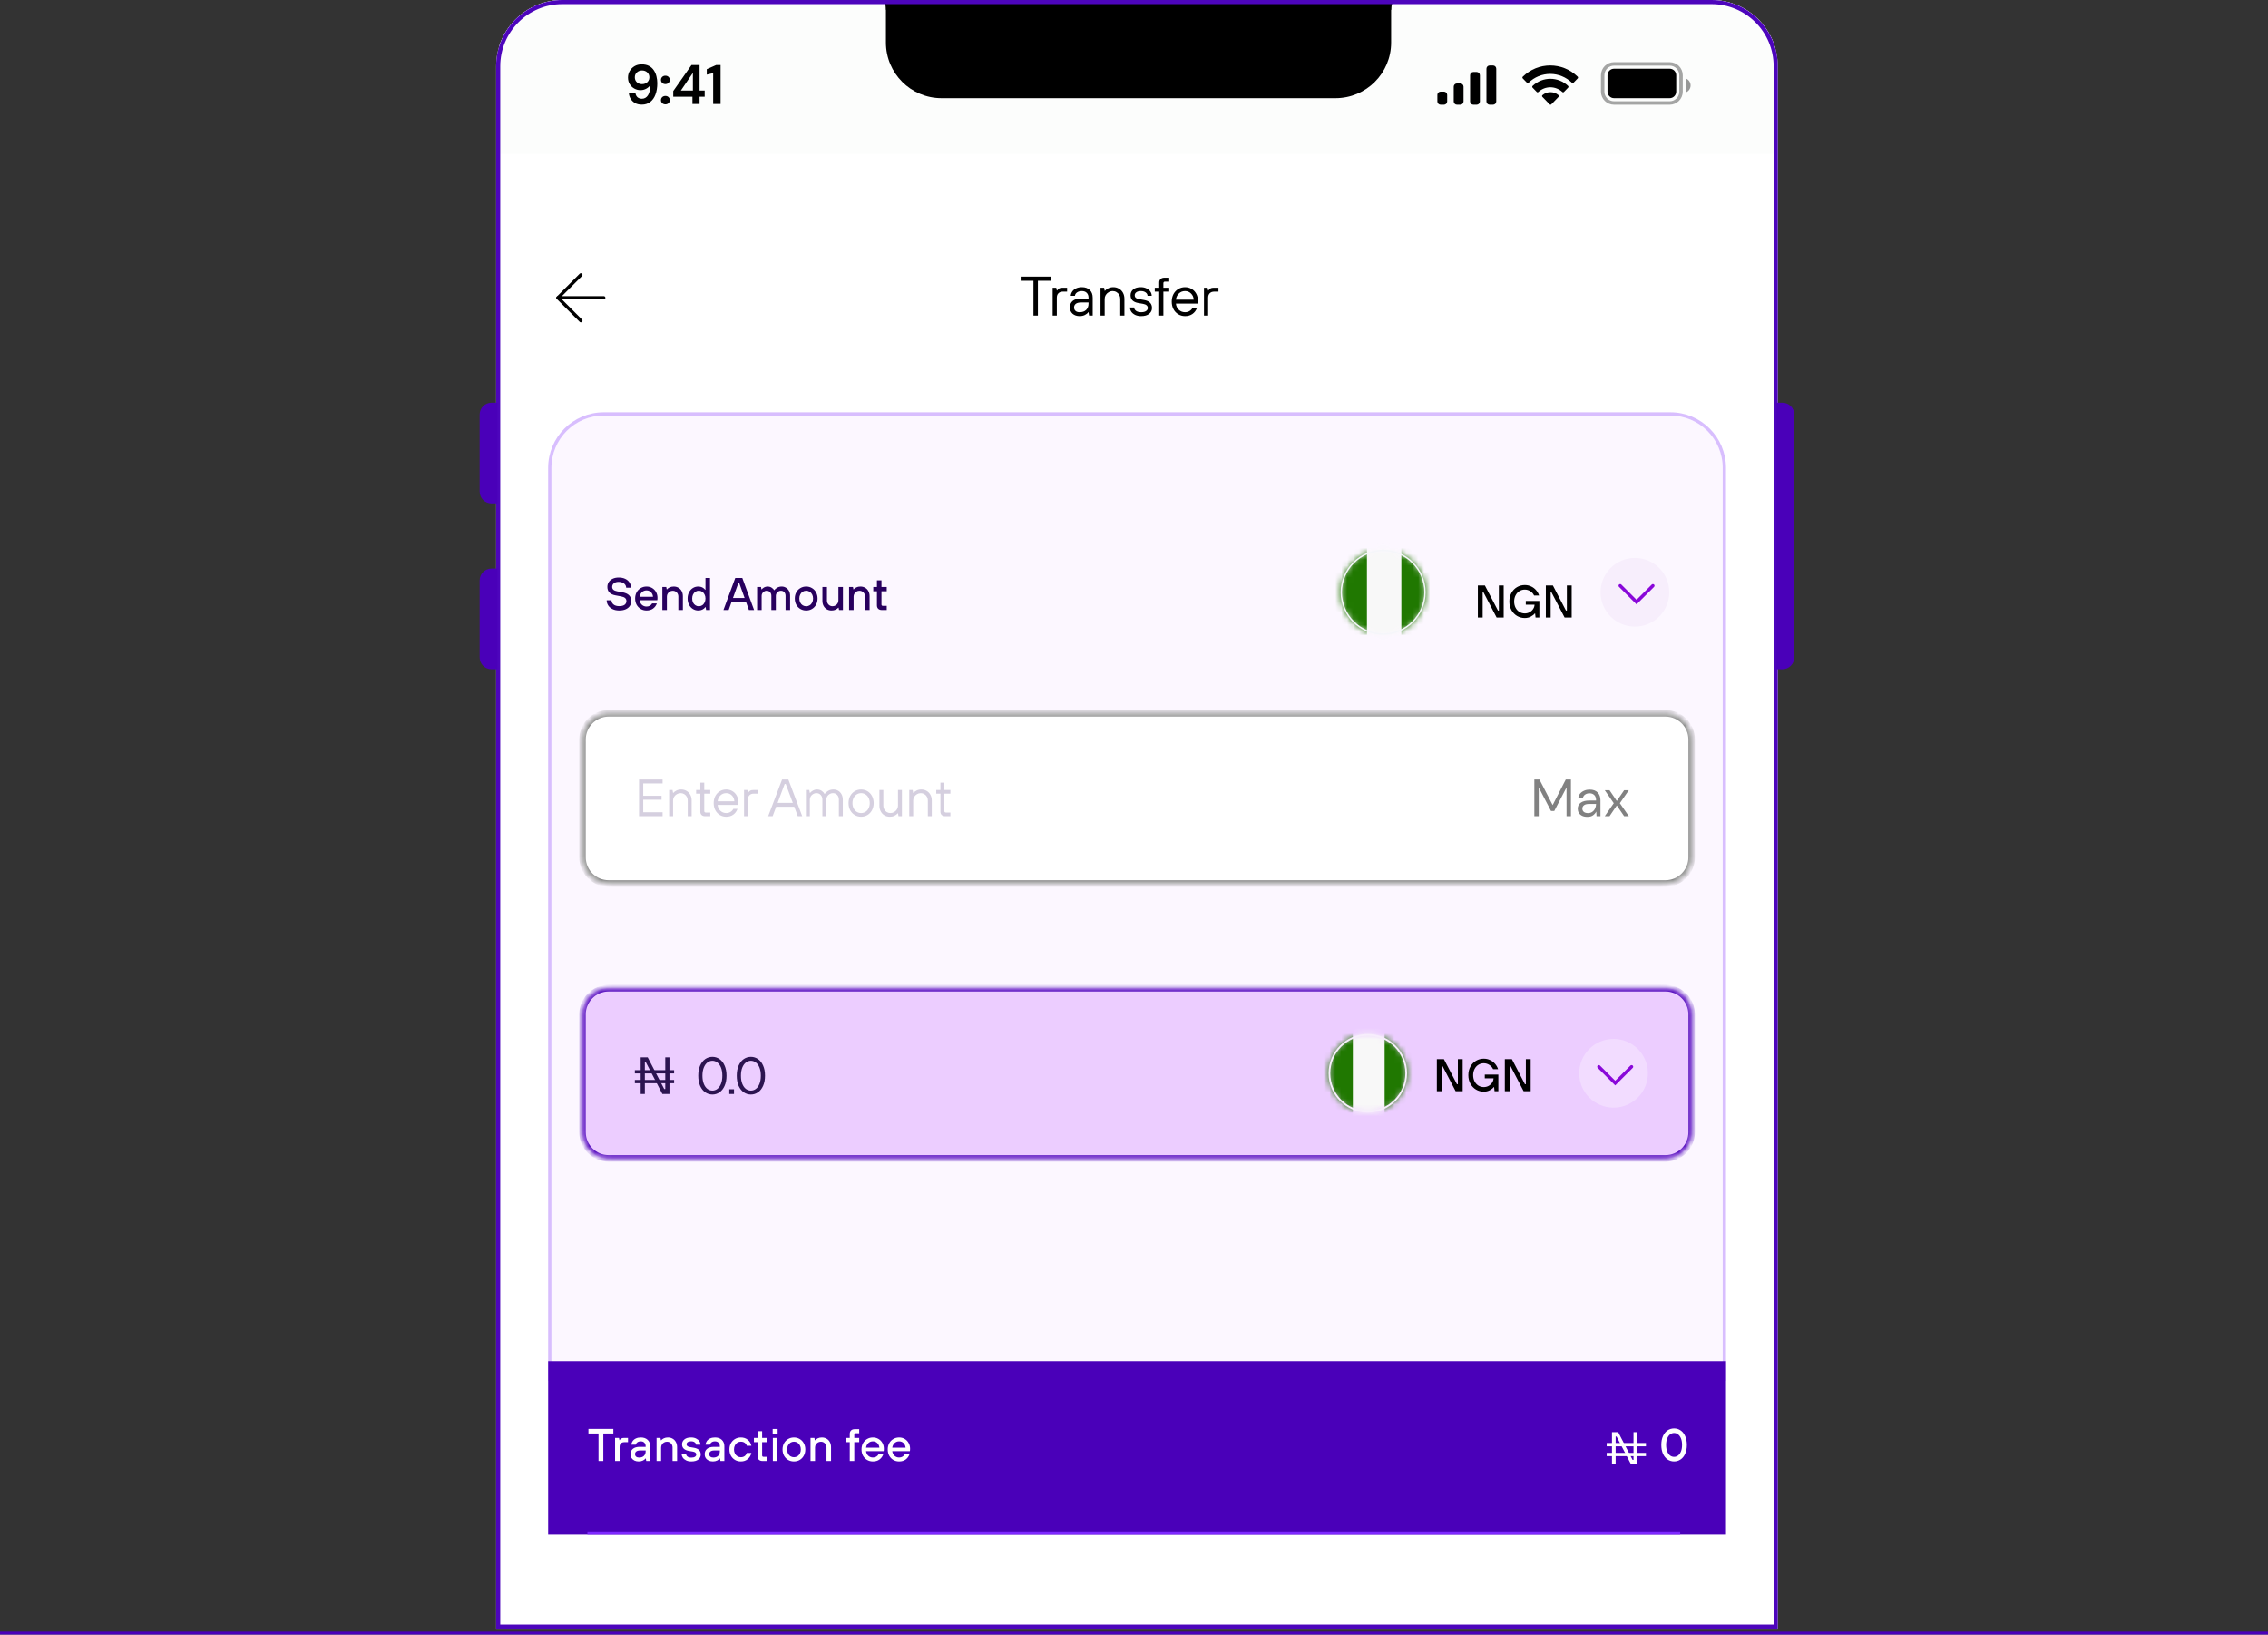 <svg width="383" height="276" viewBox="0 0 383 276" fill="none" xmlns="http://www.w3.org/2000/svg">
<rect x="0" y="0" width="383" height="276" fill="#333333" stroke="none"/>
<g clip-path="url(#clip0_1376_4509)">
<path d="M83.785 11.189C83.785 5.009 88.794 0 94.974 0H289.023C295.202 0 300.211 5.009 300.211 11.189V275H83.785V11.189Z" fill="white"/>
<g clip-path="url(#clip1_1376_4509)">
<rect width="215.477" height="25.968" transform="translate(84.281)" fill="#FCFDFC"/>
<path d="M149.607 -1.105H234.922V7.183C234.922 12.37 230.717 16.575 225.53 16.575H159C153.812 16.575 149.607 12.37 149.607 7.183V-1.105Z" fill="black"/>
<path d="M149.735 -1.105H146.973C146.973 -1.105 146.973 -1.105 146.973 -1.105C148.437 -1.105 149.624 0.082 149.624 1.547C149.624 1.584 149.624 1.621 149.622 1.657H149.735V-1.105Z" fill="black"/>
<path d="M234.821 -1.105H237.583C237.583 -1.105 237.583 -1.105 237.583 -1.105C236.119 -1.105 234.932 0.082 234.932 1.547C234.932 1.584 234.932 1.621 234.934 1.657H234.821V-1.105Z" fill="black"/>
<path d="M108.398 17.665C107.941 17.665 107.556 17.577 107.243 17.402C106.93 17.221 106.685 16.986 106.51 16.698C106.335 16.41 106.231 16.1 106.2 15.768H107.318C107.368 16.056 107.487 16.278 107.675 16.435C107.869 16.591 108.113 16.669 108.407 16.669C108.827 16.669 109.165 16.479 109.422 16.096C109.678 15.708 109.816 15.12 109.835 14.331C109.685 14.587 109.456 14.8 109.149 14.969C108.849 15.139 108.517 15.223 108.154 15.223C107.791 15.223 107.449 15.135 107.13 14.96C106.811 14.785 106.551 14.537 106.35 14.218C106.15 13.899 106.05 13.523 106.05 13.091C106.05 12.696 106.147 12.33 106.341 11.992C106.535 11.654 106.804 11.382 107.149 11.175C107.493 10.968 107.897 10.865 108.36 10.865C108.855 10.865 109.271 10.956 109.61 11.137C109.948 11.319 110.217 11.563 110.417 11.87C110.624 12.177 110.771 12.518 110.859 12.894C110.953 13.269 111 13.655 111 14.049C111 14.782 110.896 15.42 110.69 15.965C110.489 16.503 110.192 16.923 109.797 17.224C109.409 17.518 108.943 17.665 108.398 17.665ZM108.436 14.209C108.667 14.209 108.877 14.159 109.065 14.058C109.253 13.952 109.4 13.814 109.506 13.645C109.613 13.47 109.666 13.276 109.666 13.063C109.666 12.725 109.547 12.446 109.309 12.227C109.077 12.008 108.783 11.898 108.426 11.898C108.075 11.898 107.784 12.008 107.553 12.227C107.321 12.44 107.205 12.712 107.205 13.044C107.205 13.395 107.321 13.676 107.553 13.889C107.784 14.102 108.079 14.209 108.436 14.209ZM112.369 17.618C112.15 17.618 111.968 17.549 111.824 17.412C111.686 17.274 111.618 17.108 111.618 16.914C111.618 16.713 111.686 16.544 111.824 16.407C111.968 16.269 112.15 16.2 112.369 16.2C112.588 16.2 112.767 16.269 112.904 16.407C113.048 16.544 113.12 16.713 113.12 16.914C113.12 17.108 113.048 17.274 112.904 17.412C112.767 17.549 112.588 17.618 112.369 17.618ZM112.369 14.199C112.15 14.199 111.968 14.13 111.824 13.993C111.686 13.855 111.618 13.689 111.618 13.495C111.618 13.294 111.686 13.125 111.824 12.988C111.968 12.85 112.15 12.781 112.369 12.781C112.588 12.781 112.767 12.85 112.904 12.988C113.048 13.125 113.12 13.294 113.12 13.495C113.12 13.689 113.048 13.855 112.904 13.993C112.767 14.13 112.588 14.199 112.369 14.199ZM116.936 17.552V16.331H113.695V15.373L116.776 10.978H118.138V15.289H119.002V16.331H118.138V17.552H116.936ZM114.982 15.289H117.011V12.302L114.982 15.289ZM120.435 17.552V12.349L119.355 12.602V11.682L120.943 10.978H121.685V17.552H120.435Z" fill="#010101"/>
<path opacity="0.35" d="M272.565 10.789H281.958C283.018 10.789 283.877 11.648 283.877 12.708V15.47C283.877 16.53 283.018 17.389 281.958 17.389H272.565C271.506 17.389 270.647 16.53 270.647 15.47V12.708C270.647 11.648 271.506 10.789 272.565 10.789Z" stroke="black" stroke-width="0.583"/>
<path opacity="0.4" d="M284.719 13.26V15.592C285.188 15.394 285.493 14.935 285.493 14.426C285.493 13.917 285.188 13.458 284.719 13.26" fill="black"/>
<path d="M271.461 12.708C271.461 12.097 271.956 11.603 272.566 11.603H281.959C282.569 11.603 283.064 12.097 283.064 12.708V15.47C283.064 16.08 282.569 16.575 281.959 16.575H272.566C271.956 16.575 271.461 16.08 271.461 15.47V12.708Z" fill="black"/>
<path fill-rule="evenodd" clip-rule="evenodd" d="M261.79 12.48C263.153 12.48 264.464 13.014 265.451 13.973C265.526 14.047 265.645 14.046 265.718 13.971L266.429 13.238C266.466 13.2 266.487 13.149 266.486 13.095C266.486 13.041 266.465 12.99 266.427 12.952C263.835 10.416 259.745 10.416 257.153 12.952C257.115 12.99 257.094 13.041 257.094 13.095C257.093 13.149 257.114 13.2 257.151 13.238L257.862 13.971C257.935 14.046 258.054 14.047 258.129 13.973C259.117 13.014 260.427 12.48 261.79 12.48ZM261.81 14.737C262.559 14.737 263.281 15.021 263.836 15.534C263.911 15.607 264.029 15.605 264.102 15.53L264.812 14.798C264.85 14.759 264.87 14.707 264.87 14.653C264.869 14.599 264.848 14.547 264.809 14.51C263.119 12.905 260.502 12.905 258.812 14.51C258.774 14.547 258.752 14.599 258.751 14.653C258.751 14.707 258.772 14.759 258.809 14.798L259.519 15.53C259.592 15.605 259.71 15.607 259.785 15.534C260.34 15.021 261.062 14.737 261.81 14.737ZM263.254 16.212C263.255 16.266 263.234 16.319 263.196 16.357L261.968 17.622C261.932 17.659 261.883 17.68 261.831 17.68C261.78 17.68 261.731 17.659 261.695 17.622L260.467 16.357C260.429 16.319 260.408 16.266 260.409 16.212C260.41 16.158 260.433 16.106 260.472 16.07C261.257 15.393 262.406 15.393 263.19 16.07C263.23 16.106 263.253 16.158 263.254 16.212Z" fill="black"/>
<path d="M248.256 12.708C248.256 12.402 248.503 12.155 248.808 12.155H249.361C249.666 12.155 249.913 12.402 249.913 12.708V17.128C249.913 17.433 249.666 17.68 249.361 17.68H248.808C248.503 17.68 248.256 17.433 248.256 17.128V12.708Z" fill="black"/>
<path d="M251.018 11.603C251.018 11.297 251.265 11.05 251.571 11.05H252.123C252.428 11.05 252.676 11.297 252.676 11.603V17.128C252.676 17.433 252.428 17.68 252.123 17.68H251.571C251.265 17.68 251.018 17.433 251.018 17.128V11.603Z" fill="black"/>
<path d="M245.493 14.641C245.493 14.336 245.74 14.089 246.045 14.089H246.598C246.903 14.089 247.151 14.336 247.151 14.641V17.128C247.151 17.433 246.903 17.68 246.598 17.68H246.045C245.74 17.68 245.493 17.433 245.493 17.128V14.641Z" fill="black"/>
<path d="M242.73 16.023C242.73 15.717 242.978 15.47 243.283 15.47H243.835C244.141 15.47 244.388 15.717 244.388 16.023V17.128C244.388 17.433 244.141 17.68 243.835 17.68H243.283C242.978 17.68 242.73 17.433 242.73 17.128V16.023Z" fill="black"/>
</g>
<g clip-path="url(#clip2_1376_4509)">
<path d="M93.121 79.008C93.121 74.126 97.079 70.168 101.961 70.168H282.077C286.96 70.168 290.917 74.126 290.917 79.008V232.604H93.121V79.008Z" fill="#FCF7FF"/>
<rect x="93.121" y="83.98" width="197.796" height="120.446" rx="2.21" fill="#FCF7FF"/>
<path d="M104.566 103.08C104.138 103.08 103.764 103.003 103.444 102.848C103.124 102.694 102.879 102.485 102.709 102.222C102.539 101.959 102.454 101.67 102.454 101.355H103.266C103.266 101.634 103.38 101.868 103.606 102.059C103.839 102.25 104.158 102.345 104.566 102.345C104.978 102.345 105.285 102.268 105.486 102.113C105.687 101.954 105.788 101.747 105.788 101.495C105.788 101.072 105.494 100.809 104.906 100.706L103.924 100.52C103.021 100.355 102.57 99.88 102.57 99.097C102.57 98.793 102.647 98.522 102.802 98.284C102.957 98.042 103.178 97.854 103.467 97.72C103.756 97.581 104.096 97.511 104.488 97.511C104.911 97.511 105.277 97.586 105.587 97.735C105.901 97.885 106.141 98.091 106.306 98.354C106.476 98.617 106.561 98.911 106.561 99.236H105.749C105.749 99.055 105.698 98.891 105.594 98.741C105.496 98.591 105.352 98.473 105.161 98.385C104.97 98.292 104.746 98.246 104.488 98.246C104.138 98.246 103.864 98.326 103.668 98.486C103.478 98.645 103.382 98.849 103.382 99.097C103.382 99.489 103.655 99.736 104.202 99.839L105.053 99.994C105.594 100.092 105.986 100.262 106.229 100.505C106.476 100.742 106.6 101.072 106.6 101.495C106.6 101.799 106.52 102.072 106.36 102.315C106.205 102.552 105.973 102.74 105.664 102.879C105.36 103.013 104.994 103.08 104.566 103.08ZM109.184 103.08C108.823 103.08 108.495 102.995 108.201 102.825C107.908 102.65 107.675 102.41 107.505 102.106C107.34 101.796 107.258 101.446 107.258 101.054C107.258 100.667 107.34 100.321 107.505 100.017C107.675 99.708 107.908 99.468 108.201 99.298C108.495 99.123 108.823 99.035 109.184 99.035C109.529 99.035 109.841 99.117 110.12 99.282C110.403 99.447 110.625 99.674 110.785 99.963C110.95 100.252 111.032 100.577 111.032 100.938C111.032 101.118 111.02 101.255 110.994 101.348H108.024C108.06 101.662 108.186 101.92 108.403 102.121C108.619 102.317 108.88 102.415 109.184 102.415C109.4 102.415 109.591 102.366 109.756 102.268C109.921 102.17 110.045 102.044 110.127 101.889H110.924C110.806 102.235 110.597 102.521 110.298 102.748C109.999 102.969 109.627 103.08 109.184 103.08ZM110.274 100.76C110.249 100.45 110.135 100.195 109.934 99.994C109.733 99.793 109.483 99.692 109.184 99.692C108.874 99.692 108.614 99.793 108.403 99.994C108.191 100.195 108.065 100.45 108.024 100.76H110.274ZM111.856 103.003V99.112H112.513L112.591 99.514H112.629C112.727 99.391 112.877 99.28 113.078 99.182C113.279 99.084 113.511 99.035 113.774 99.035C114.073 99.035 114.339 99.105 114.571 99.244C114.808 99.378 114.991 99.569 115.12 99.816C115.254 100.064 115.321 100.347 115.321 100.667V103.003H114.555V100.729C114.555 100.45 114.465 100.218 114.285 100.033C114.104 99.847 113.88 99.754 113.612 99.754C113.431 99.754 113.263 99.798 113.109 99.886C112.959 99.973 112.841 100.092 112.753 100.242C112.665 100.391 112.621 100.553 112.621 100.729V103.003H111.856ZM117.921 103.08C117.585 103.08 117.281 102.995 117.008 102.825C116.735 102.655 116.518 102.415 116.358 102.106C116.198 101.796 116.118 101.446 116.118 101.054C116.118 100.662 116.198 100.314 116.358 100.009C116.518 99.7 116.735 99.46 117.008 99.29C117.281 99.12 117.585 99.035 117.921 99.035C118.41 99.035 118.802 99.221 119.096 99.592H119.135V97.588H119.901V103.003H119.243L119.166 102.508H119.127C118.828 102.889 118.426 103.08 117.921 103.08ZM118.013 102.369C118.215 102.369 118.4 102.315 118.57 102.206C118.746 102.098 118.882 101.943 118.98 101.742C119.083 101.541 119.135 101.312 119.135 101.054C119.135 100.796 119.083 100.569 118.98 100.373C118.882 100.172 118.746 100.017 118.57 99.909C118.4 99.801 118.215 99.746 118.013 99.746C117.807 99.746 117.619 99.801 117.449 99.909C117.279 100.017 117.142 100.172 117.039 100.373C116.941 100.569 116.892 100.796 116.892 101.054C116.892 101.317 116.941 101.549 117.039 101.75C117.142 101.946 117.279 102.098 117.449 102.206C117.619 102.315 117.807 102.369 118.013 102.369ZM127.344 103.003H126.47L126.006 101.703H123.515L123.051 103.003H122.169L124.165 97.588H125.356L127.344 103.003ZM124.683 98.455L123.778 100.969H125.743L124.838 98.455H124.683ZM127.855 103.003V99.112H128.512L128.589 99.514H128.628C128.726 99.391 128.863 99.28 129.038 99.182C129.213 99.084 129.404 99.035 129.61 99.035C129.879 99.035 130.111 99.099 130.307 99.228C130.508 99.357 130.647 99.499 130.724 99.654H130.763C130.866 99.494 131.029 99.352 131.25 99.228C131.477 99.099 131.73 99.035 132.008 99.035C132.276 99.035 132.516 99.102 132.728 99.236C132.944 99.365 133.114 99.545 133.238 99.777C133.362 100.009 133.424 100.275 133.424 100.574V103.003H132.658V100.621C132.658 100.352 132.586 100.141 132.441 99.986C132.302 99.832 132.114 99.754 131.877 99.754C131.645 99.754 131.444 99.839 131.273 100.009C131.103 100.174 131.018 100.378 131.018 100.621V103.003H130.26V100.621C130.26 100.358 130.188 100.149 130.044 99.994C129.899 99.834 129.708 99.754 129.471 99.754C129.239 99.754 129.038 99.839 128.868 100.009C128.703 100.174 128.62 100.378 128.62 100.621V103.003H127.855ZM136.143 103.08C135.782 103.08 135.455 102.995 135.161 102.825C134.867 102.65 134.635 102.41 134.465 102.106C134.3 101.796 134.217 101.446 134.217 101.054C134.217 100.667 134.3 100.321 134.465 100.017C134.635 99.708 134.867 99.468 135.161 99.298C135.455 99.123 135.782 99.035 136.143 99.035C136.504 99.035 136.829 99.123 137.118 99.298C137.412 99.468 137.641 99.708 137.806 100.017C137.976 100.321 138.061 100.667 138.061 101.054C138.061 101.446 137.976 101.796 137.806 102.106C137.641 102.41 137.412 102.65 137.118 102.825C136.829 102.995 136.504 103.08 136.143 103.08ZM136.143 102.369C136.355 102.369 136.548 102.315 136.723 102.206C136.904 102.098 137.046 101.943 137.149 101.742C137.252 101.541 137.303 101.312 137.303 101.054C137.303 100.796 137.252 100.569 137.149 100.373C137.046 100.172 136.904 100.017 136.723 99.909C136.548 99.801 136.355 99.746 136.143 99.746C135.932 99.746 135.736 99.801 135.555 99.909C135.38 100.017 135.241 100.172 135.138 100.373C135.034 100.569 134.983 100.796 134.983 101.054C134.983 101.312 135.034 101.541 135.138 101.742C135.241 101.943 135.38 102.098 135.555 102.206C135.736 102.315 135.932 102.369 136.143 102.369ZM140.43 103.08C140.131 103.08 139.863 103.013 139.626 102.879C139.394 102.74 139.211 102.547 139.076 102.299C138.948 102.052 138.883 101.768 138.883 101.448V99.112H139.649V101.386C139.649 101.665 139.739 101.897 139.92 102.082C140.1 102.268 140.324 102.361 140.593 102.361C140.773 102.361 140.938 102.317 141.088 102.229C141.242 102.142 141.363 102.023 141.451 101.874C141.539 101.724 141.583 101.562 141.583 101.386V99.112H142.348V103.003H141.691L141.614 102.601H141.575C141.467 102.73 141.312 102.843 141.111 102.941C140.91 103.034 140.683 103.08 140.43 103.08ZM143.385 103.003V99.112H144.043L144.12 99.514H144.159C144.257 99.391 144.406 99.28 144.607 99.182C144.808 99.084 145.04 99.035 145.303 99.035C145.603 99.035 145.868 99.105 146.1 99.244C146.337 99.378 146.52 99.569 146.649 99.816C146.783 100.064 146.85 100.347 146.85 100.667V103.003H146.085V100.729C146.085 100.45 145.994 100.218 145.814 100.033C145.633 99.847 145.409 99.754 145.141 99.754C144.961 99.754 144.793 99.798 144.638 99.886C144.489 99.973 144.37 100.092 144.282 100.242C144.195 100.391 144.151 100.553 144.151 100.729V103.003H143.385ZM148.926 103.003C148.663 103.003 148.457 102.933 148.307 102.794C148.163 102.65 148.09 102.456 148.09 102.214V99.832H147.472V99.112H148.09V97.983H148.856V99.112H149.746V99.832H148.856V102.059C148.856 102.219 148.936 102.299 149.096 102.299H149.746V103.003H148.926Z" fill="#28005E"/>
<mask id="mask0_1376_4509" style="mask-type:alpha" maskUnits="userSpaceOnUse" x="226" y="92" width="15" height="16">
<circle cx="233.573" cy="100.003" r="7.183" fill="#D9D9D9"/>
</mask>
<g mask="url(#mask0_1376_4509)">
<rect x="222.973" y="92.136" width="21.548" height="15.049" rx="1.493" fill="#207801"/>
<rect x="230.836" y="91.794" width="5.814" height="16.759" fill="#F8F8F8"/>
</g>
<circle cx="233.573" cy="100.003" r="7.064" stroke="#F5F6FA" stroke-width="0.237"/>
<path d="M250.38 104.273H249.568V98.859H250.759L252.964 103.09H253.119V98.859H253.931V104.273H252.74L250.535 100.042H250.38V104.273ZM257.665 101.466H259.955V104.273H259.313L259.235 103.57H259.197C259.032 103.776 258.797 103.959 258.493 104.119C258.194 104.273 257.861 104.351 257.495 104.351C257.015 104.351 256.577 104.232 256.18 103.995C255.783 103.758 255.468 103.428 255.236 103.005C255.004 102.582 254.888 102.102 254.888 101.566C254.888 101.025 255.004 100.543 255.236 100.12C255.468 99.697 255.783 99.369 256.18 99.137C256.577 98.9 257.015 98.781 257.495 98.781C257.882 98.781 258.24 98.862 258.57 99.021C258.9 99.176 259.179 99.388 259.405 99.656C259.638 99.924 259.805 100.223 259.908 100.553H259.065C258.931 100.254 258.72 100.014 258.431 99.834C258.147 99.648 257.835 99.555 257.495 99.555C257.165 99.555 256.863 99.64 256.59 99.81C256.317 99.975 256.1 100.213 255.94 100.522C255.78 100.826 255.7 101.174 255.7 101.566C255.7 101.958 255.78 102.309 255.94 102.618C256.1 102.922 256.317 103.16 256.59 103.33C256.863 103.495 257.165 103.577 257.495 103.577C257.789 103.577 258.06 103.51 258.307 103.376C258.555 103.237 258.751 103.059 258.895 102.842C259.045 102.621 259.124 102.394 259.135 102.162L259.143 102.1H257.665V101.466ZM261.862 104.273H261.05V98.859H262.241L264.446 103.09H264.6V98.859H265.413V104.273H264.221L262.017 100.042H261.862V104.273Z" fill="black"/>
<g clip-path="url(#clip3_1376_4509)">
<circle cx="276.09" cy="100.003" r="5.801" fill="#F7EEFC"/>
<path d="M273.602 98.898L276.364 101.66L279.127 98.898" stroke="#8908D9" stroke-width="0.553" stroke-linecap="round"/>
</g>
<mask id="path-21-inside-1_1376_4509" fill="white">
<path d="M98.371 124.866C98.371 122.425 100.35 120.446 102.791 120.446H281.25C283.691 120.446 285.67 122.425 285.67 124.866V144.756C285.67 147.197 283.691 149.176 281.25 149.176H102.791C100.35 149.176 98.371 147.197 98.371 144.756V124.866Z"/>
</mask>
<path d="M98.371 124.866C98.371 122.425 100.35 120.446 102.791 120.446H281.25C283.691 120.446 285.67 122.425 285.67 124.866V144.756C285.67 147.197 283.691 149.176 281.25 149.176H102.791C100.35 149.176 98.371 147.197 98.371 144.756V124.866Z" fill="white"/>
<path d="M111.896 137.811H107.918V131.623H111.896V132.286H108.625V134.363H111.719V135.026H108.625V137.148H111.896V137.811ZM113.001 137.811V133.391H113.575L113.664 133.877H113.708C113.826 133.73 114.003 133.597 114.238 133.479C114.474 133.361 114.739 133.302 115.034 133.302C115.37 133.302 115.671 133.382 115.936 133.541C116.207 133.694 116.419 133.912 116.572 134.195C116.725 134.478 116.802 134.799 116.802 135.159V137.811H116.139V135.159C116.139 134.929 116.086 134.72 115.98 134.531C115.874 134.342 115.729 134.195 115.547 134.089C115.364 133.977 115.164 133.921 114.946 133.921C114.716 133.921 114.501 133.98 114.3 134.098C114.106 134.21 113.95 134.36 113.832 134.549C113.72 134.737 113.664 134.941 113.664 135.159V137.811H113.001ZM119.061 137.811C118.819 137.811 118.625 137.743 118.478 137.607C118.336 137.466 118.266 137.283 118.266 137.059V134.01H117.558V133.391H118.266V132.153H118.929V133.391H119.945V134.01H118.929V136.927C118.929 137.104 119.017 137.192 119.194 137.192H119.945V137.811H119.061ZM122.644 137.899C122.249 137.899 121.89 137.802 121.566 137.607C121.241 137.413 120.985 137.142 120.797 136.794C120.614 136.446 120.522 136.049 120.522 135.601C120.522 135.153 120.614 134.755 120.797 134.407C120.985 134.06 121.241 133.789 121.566 133.594C121.89 133.4 122.249 133.302 122.644 133.302C123.021 133.302 123.366 133.394 123.678 133.576C123.991 133.759 124.235 134.012 124.412 134.337C124.589 134.655 124.677 135.017 124.677 135.424C124.677 135.66 124.663 135.822 124.633 135.91H121.185C121.227 136.323 121.386 136.656 121.663 136.909C121.94 137.157 122.267 137.28 122.644 137.28C122.909 137.28 123.145 137.218 123.351 137.095C123.563 136.971 123.726 136.797 123.838 136.573H124.545C124.391 136.997 124.15 137.325 123.82 137.554C123.496 137.784 123.104 137.899 122.644 137.899ZM124.014 135.291C123.991 134.891 123.849 134.563 123.59 134.31C123.337 134.051 123.021 133.921 122.644 133.921C122.249 133.921 121.919 134.051 121.654 134.31C121.389 134.563 121.233 134.891 121.185 135.291H124.014ZM125.648 137.811V133.391H126.223L126.311 133.833H126.355C126.455 133.679 126.564 133.567 126.682 133.497C126.8 133.426 126.971 133.391 127.195 133.391H127.946V134.01H127.283C126.977 134.01 126.738 134.095 126.567 134.266C126.396 134.431 126.311 134.67 126.311 134.982V137.811H125.648ZM135.472 137.811H134.72L134.128 136.22H131.069L130.477 137.811H129.725L132.068 131.623H133.129L135.472 137.811ZM132.51 132.374L131.317 135.557H133.88L132.687 132.374H132.51ZM136.094 137.811V133.391H136.668L136.757 133.877H136.801C136.919 133.73 137.081 133.597 137.287 133.479C137.493 133.361 137.714 133.302 137.95 133.302C138.263 133.302 138.531 133.379 138.755 133.532C138.984 133.685 139.144 133.859 139.232 134.054H139.276C139.4 133.859 139.591 133.685 139.851 133.532C140.116 133.379 140.411 133.302 140.735 133.302C141.041 133.302 141.315 133.376 141.557 133.523C141.799 133.671 141.987 133.874 142.123 134.133C142.258 134.393 142.326 134.69 142.326 135.026V137.811H141.663V135.026C141.663 134.696 141.569 134.431 141.38 134.231C141.197 134.024 140.953 133.921 140.646 133.921C140.458 133.921 140.278 133.971 140.107 134.071C139.936 134.166 139.798 134.298 139.692 134.469C139.591 134.64 139.541 134.826 139.541 135.026V137.811H138.878V135.026C138.878 134.696 138.784 134.431 138.596 134.231C138.413 134.024 138.168 133.921 137.862 133.921C137.673 133.921 137.493 133.971 137.323 134.071C137.152 134.166 137.013 134.298 136.907 134.469C136.807 134.64 136.757 134.826 136.757 135.026V137.811H136.094ZM145.418 137.899C145.023 137.899 144.663 137.802 144.339 137.607C144.015 137.413 143.759 137.142 143.57 136.794C143.387 136.446 143.296 136.049 143.296 135.601C143.296 135.153 143.387 134.755 143.57 134.407C143.759 134.06 144.015 133.789 144.339 133.594C144.663 133.4 145.023 133.302 145.418 133.302C145.812 133.302 146.172 133.4 146.496 133.594C146.82 133.789 147.074 134.06 147.256 134.407C147.445 134.755 147.539 135.153 147.539 135.601C147.539 136.049 147.445 136.446 147.256 136.794C147.074 137.142 146.82 137.413 146.496 137.607C146.172 137.802 145.812 137.899 145.418 137.899ZM145.418 137.28C145.683 137.28 145.927 137.213 146.151 137.077C146.375 136.936 146.552 136.738 146.682 136.485C146.811 136.225 146.876 135.931 146.876 135.601C146.876 135.271 146.811 134.979 146.682 134.726C146.552 134.466 146.375 134.269 146.151 134.133C145.927 133.992 145.683 133.921 145.418 133.921C145.152 133.921 144.908 133.992 144.684 134.133C144.46 134.269 144.283 134.466 144.153 134.726C144.024 134.979 143.959 135.271 143.959 135.601C143.959 135.931 144.024 136.225 144.153 136.485C144.283 136.738 144.46 136.936 144.684 137.077C144.908 137.213 145.152 137.28 145.418 137.28ZM150.276 137.899C149.94 137.899 149.636 137.823 149.365 137.669C149.1 137.51 148.891 137.289 148.738 137.006C148.584 136.723 148.508 136.402 148.508 136.043V133.391H149.171V136.043C149.171 136.273 149.224 136.482 149.33 136.67C149.436 136.859 149.58 137.009 149.763 137.121C149.946 137.227 150.146 137.28 150.364 137.28C150.594 137.28 150.806 137.224 151.001 137.112C151.201 136.994 151.357 136.841 151.469 136.653C151.587 136.464 151.646 136.261 151.646 136.043V133.391H152.309V137.811H151.734L151.646 137.325H151.602C151.478 137.478 151.298 137.613 151.063 137.731C150.833 137.843 150.571 137.899 150.276 137.899ZM153.549 137.811V133.391H154.124L154.212 133.877H154.257C154.375 133.73 154.551 133.597 154.787 133.479C155.023 133.361 155.288 133.302 155.583 133.302C155.919 133.302 156.219 133.382 156.484 133.541C156.755 133.694 156.968 133.912 157.121 134.195C157.274 134.478 157.351 134.799 157.351 135.159V137.811H156.688V135.159C156.688 134.929 156.635 134.72 156.529 134.531C156.422 134.342 156.278 134.195 156.095 134.089C155.913 133.977 155.712 133.921 155.494 133.921C155.264 133.921 155.049 133.98 154.849 134.098C154.654 134.21 154.498 134.36 154.38 134.549C154.268 134.737 154.212 134.941 154.212 135.159V137.811H153.549ZM159.61 137.811C159.368 137.811 159.174 137.743 159.026 137.607C158.885 137.466 158.814 137.283 158.814 137.059V134.01H158.107V133.391H158.814V132.153H159.477V133.391H160.494V134.01H159.477V136.927C159.477 137.104 159.566 137.192 159.742 137.192H160.494V137.811H159.61Z" fill="#D5CFDF"/>
<path d="M259.107 137.811V131.623H259.974L262.201 135.937L264.411 131.623H265.286V137.811H264.544V132.949L262.475 136.927H261.918L259.85 132.958V137.811H259.107ZM268.062 137.917C267.696 137.917 267.393 137.855 267.151 137.731C266.909 137.607 266.73 137.442 266.612 137.236C266.494 137.03 266.435 136.806 266.435 136.564C266.435 136.116 266.606 135.772 266.948 135.53C267.29 135.288 267.755 135.168 268.345 135.168H269.529V135.115C269.529 134.731 269.429 134.443 269.229 134.248C269.028 134.048 268.76 133.948 268.424 133.948C268.135 133.948 267.885 134.021 267.673 134.169C267.466 134.31 267.337 134.519 267.284 134.796H266.523C266.553 134.478 266.659 134.21 266.842 133.992C267.03 133.774 267.263 133.609 267.54 133.497C267.817 133.379 268.112 133.32 268.424 133.32C269.037 133.32 269.497 133.485 269.803 133.815C270.115 134.139 270.272 134.572 270.272 135.115V137.811H269.609L269.564 137.024C269.441 137.271 269.258 137.484 269.016 137.66C268.781 137.831 268.462 137.917 268.062 137.917ZM268.177 137.289C268.459 137.289 268.701 137.215 268.901 137.068C269.108 136.921 269.264 136.729 269.37 136.494C269.476 136.258 269.529 136.01 269.529 135.751V135.742H268.406C267.97 135.742 267.661 135.819 267.478 135.972C267.301 136.119 267.213 136.305 267.213 136.529C267.213 136.759 267.296 136.944 267.461 137.086C267.631 137.221 267.87 137.289 268.177 137.289ZM270.999 137.811L272.519 135.618L270.999 133.426H271.803L273.032 135.238L274.27 133.426H275.065L273.545 135.618L275.065 137.811H274.27L273.032 135.999L271.803 137.811H270.999Z" fill="#818181"/>
<path d="M97.819 124.866C97.819 122.119 100.045 119.893 102.791 119.893H281.25C283.996 119.893 286.222 122.119 286.222 124.866L285.117 124.866C285.117 122.73 283.386 120.998 281.25 120.998H102.791C100.655 120.998 98.924 122.73 98.924 124.866L97.819 124.866ZM286.222 144.756C286.222 147.502 283.996 149.728 281.25 149.728H102.791C100.045 149.728 97.819 147.502 97.819 144.756L98.924 144.756C98.924 146.892 100.655 148.623 102.791 148.623H281.25C283.386 148.623 285.117 146.892 285.117 144.756L286.222 144.756ZM102.791 149.728C100.045 149.728 97.819 147.502 97.819 144.756V124.866C97.819 122.119 100.045 119.893 102.791 119.893L102.791 120.998C100.655 120.998 98.924 122.73 98.924 124.866V144.756C98.924 146.892 100.655 148.623 102.791 148.623L102.791 149.728ZM281.25 119.893C283.996 119.893 286.222 122.119 286.222 124.866V144.756C286.222 147.502 283.996 149.728 281.25 149.728L281.25 148.623C283.386 148.623 285.117 146.892 285.117 144.756V124.866C285.117 122.73 283.386 120.998 281.25 120.998L281.25 119.893Z" fill="#818181" mask="url(#path-21-inside-1_1376_4509)"/>
<mask id="path-25-inside-2_1376_4509" fill="white">
<path d="M98.371 171.276C98.371 168.835 100.35 166.856 102.791 166.856H281.25C283.691 166.856 285.67 168.835 285.67 171.276V191.166C285.67 193.607 283.691 195.586 281.25 195.586H102.791C100.35 195.586 98.371 193.607 98.371 191.166V171.276Z"/>
</mask>
<path d="M98.371 171.276C98.371 168.835 100.35 166.856 102.791 166.856H281.25C283.691 166.856 285.67 168.835 285.67 171.276V191.166C285.67 193.607 283.691 195.586 281.25 195.586H102.791C100.35 195.586 98.371 193.607 98.371 191.166V171.276Z" fill="#ECCDFF"/>
<path d="M120.303 184.809C119.867 184.809 119.466 184.686 119.1 184.438C118.741 184.191 118.452 183.828 118.234 183.351C118.022 182.868 117.916 182.293 117.916 181.627C117.916 180.961 118.022 180.389 118.234 179.912C118.452 179.429 118.741 179.063 119.1 178.816C119.466 178.568 119.867 178.445 120.303 178.445C120.739 178.445 121.137 178.568 121.496 178.816C121.862 179.063 122.15 179.429 122.362 179.912C122.58 180.389 122.69 180.961 122.69 181.627C122.69 182.293 122.58 182.868 122.362 183.351C122.15 183.828 121.862 184.191 121.496 184.438C121.137 184.686 120.739 184.809 120.303 184.809ZM120.303 184.146C120.603 184.146 120.88 184.052 121.134 183.864C121.393 183.669 121.599 183.383 121.752 183.006C121.906 182.623 121.982 182.163 121.982 181.627C121.982 181.091 121.906 180.634 121.752 180.257C121.599 179.874 121.393 179.588 121.134 179.399C120.88 179.205 120.603 179.108 120.303 179.108C120.002 179.108 119.722 179.205 119.463 179.399C119.209 179.588 119.006 179.874 118.853 180.257C118.7 180.634 118.623 181.091 118.623 181.627C118.623 182.163 118.7 182.623 118.853 183.006C119.006 183.383 119.209 183.669 119.463 183.864C119.722 184.052 120.002 184.146 120.303 184.146ZM123.953 184.721H123.157V183.925H123.953V184.721ZM126.803 184.809C126.367 184.809 125.966 184.686 125.601 184.438C125.242 184.191 124.953 183.828 124.735 183.351C124.523 182.868 124.416 182.293 124.416 181.627C124.416 180.961 124.523 180.389 124.735 179.912C124.953 179.429 125.242 179.063 125.601 178.816C125.966 178.568 126.367 178.445 126.803 178.445C127.239 178.445 127.637 178.568 127.997 178.816C128.362 179.063 128.651 179.429 128.863 179.912C129.081 180.389 129.19 180.961 129.19 181.627C129.19 182.293 129.081 182.868 128.863 183.351C128.651 183.828 128.362 184.191 127.997 184.438C127.637 184.686 127.239 184.809 126.803 184.809ZM126.803 184.146C127.104 184.146 127.381 184.052 127.634 183.864C127.894 183.669 128.1 183.383 128.253 183.006C128.406 182.623 128.483 182.163 128.483 181.627C128.483 181.091 128.406 180.634 128.253 180.257C128.1 179.874 127.894 179.588 127.634 179.399C127.381 179.205 127.104 179.108 126.803 179.108C126.503 179.108 126.223 179.205 125.963 179.399C125.71 179.588 125.507 179.874 125.353 180.257C125.2 180.634 125.124 181.091 125.124 181.627C125.124 182.163 125.2 182.623 125.353 183.006C125.507 183.383 125.71 183.669 125.963 183.864C126.223 184.052 126.503 184.146 126.803 184.146Z" fill="#2C1450"/>
<path d="M108.899 184.721H108.192V178.533H109.385L112.17 183.881H112.346V178.533H113.054V184.721H111.86L109.076 179.373H108.899V184.721Z" fill="#2C1450"/>
<line x1="107.211" y1="180.97" x2="113.841" y2="180.97" stroke="#2C1450" stroke-width="0.553"/>
<line x1="107.211" y1="182.627" x2="113.841" y2="182.627" stroke="#2C1450" stroke-width="0.553"/>
<mask id="mask1_1376_4509" style="mask-type:alpha" maskUnits="userSpaceOnUse" x="224" y="174" width="14" height="14">
<circle cx="230.986" cy="181.221" r="6.63" fill="#D9D9D9"/>
</mask>
<g mask="url(#mask1_1376_4509)">
<rect x="221.199" y="173.96" width="19.89" height="13.892" rx="1.837" fill="#207801"/>
<rect x="228.457" y="173.644" width="5.367" height="15.47" fill="#F8F8F8"/>
</g>
<circle cx="230.986" cy="181.221" r="6.484" stroke="#F7EEFC" stroke-width="0.292"/>
<path d="M243.455 184.248H242.642V178.834H243.834L246.038 183.065H246.193V178.834H247.005V184.248H245.814L243.609 180.017H243.455V184.248ZM250.739 181.44H253.029V184.248H252.387L252.31 183.544H252.271C252.106 183.751 251.871 183.934 251.567 184.094C251.268 184.248 250.935 184.326 250.569 184.326C250.09 184.326 249.651 184.207 249.254 183.97C248.857 183.733 248.543 183.403 248.311 182.98C248.078 182.557 247.962 182.077 247.962 181.541C247.962 181 248.078 180.517 248.311 180.095C248.543 179.672 248.857 179.344 249.254 179.112C249.651 178.875 250.09 178.756 250.569 178.756C250.956 178.756 251.314 178.836 251.644 178.996C251.974 179.151 252.253 179.362 252.48 179.63C252.712 179.899 252.879 180.198 252.982 180.528H252.139C252.005 180.229 251.794 179.989 251.505 179.808C251.221 179.623 250.909 179.53 250.569 179.53C250.239 179.53 249.937 179.615 249.664 179.785C249.391 179.95 249.174 180.187 249.014 180.497C248.855 180.801 248.775 181.149 248.775 181.541C248.775 181.933 248.855 182.284 249.014 182.593C249.174 182.897 249.391 183.134 249.664 183.305C249.937 183.47 250.239 183.552 250.569 183.552C250.863 183.552 251.134 183.485 251.381 183.351C251.629 183.212 251.825 183.034 251.969 182.817C252.119 182.596 252.199 182.369 252.209 182.137L252.217 182.075H250.739V181.44ZM254.936 184.248H254.124V178.834H255.315L257.52 183.065H257.675V178.834H258.487V184.248H257.296L255.091 180.017H254.936V184.248Z" fill="black"/>
<g clip-path="url(#clip4_1376_4509)">
<circle cx="272.481" cy="181.221" r="5.801" fill="#F2DCFF"/>
<path d="M270 180.116L272.763 182.878L275.525 180.116" stroke="#8908D9" stroke-width="0.553" stroke-linecap="round"/>
</g>
<path d="M97.819 171.276C97.819 168.53 100.045 166.303 102.791 166.303H281.25C283.996 166.303 286.222 168.53 286.222 171.276L285.117 171.276C285.117 169.14 283.386 167.408 281.25 167.408H102.791C100.655 167.408 98.924 169.14 98.924 171.276L97.819 171.276ZM286.222 191.166C286.222 193.912 283.996 196.139 281.25 196.139H102.791C100.045 196.139 97.819 193.912 97.819 191.166L98.924 191.166C98.924 193.302 100.655 195.034 102.791 195.034H281.25C283.386 195.034 285.117 193.302 285.117 191.166L286.222 191.166ZM102.791 196.139C100.045 196.139 97.819 193.912 97.819 191.166V171.276C97.819 168.53 100.045 166.303 102.791 166.303L102.791 167.408C100.655 167.408 98.924 169.14 98.924 171.276V191.166C98.924 193.302 100.655 195.034 102.791 195.034L102.791 196.139ZM281.25 166.303C283.996 166.303 286.222 168.53 286.222 171.276V191.166C286.222 193.912 283.996 196.139 281.25 196.139L281.25 195.034C283.386 195.034 285.117 193.302 285.117 191.166V171.276C285.117 169.14 283.386 167.408 281.25 167.408L281.25 166.303Z" fill="#4A00B9" mask="url(#path-25-inside-2_1376_4509)"/>
</g>
<path d="M290.917 232.88H291.194V232.604V79.008C291.194 73.973 287.112 69.892 282.077 69.892H101.961C96.926 69.892 92.845 73.973 92.845 79.008V232.604V232.88H93.121H290.917Z" stroke="#D8BEFE" stroke-width="0.553"/>
<rect x="92.57" y="229.841" width="198.901" height="29.283" fill="#4A00B9"/>
<line x1="99.199" y1="258.848" x2="283.736" y2="258.848" stroke="#7E28FF" stroke-width="0.553"/>
<path d="M101.962 50.278H94.227" stroke="black" stroke-width="0.553" stroke-linecap="round" stroke-linejoin="round"/>
<path d="M98.094 54.145L94.227 50.278L98.094 46.41" stroke="black" stroke-width="0.553" stroke-linecap="round" stroke-linejoin="round"/>
<path d="M175.272 53.278H174.52V47.408H172.36V46.703H177.432V47.408H175.272V53.278ZM177.763 53.278V48.582H178.374L178.468 49.051H178.515C178.621 48.889 178.737 48.77 178.862 48.694C178.987 48.619 179.169 48.582 179.407 48.582H180.205V49.239H179.501C179.175 49.239 178.922 49.33 178.74 49.511C178.558 49.687 178.468 49.941 178.468 50.272V53.278H177.763ZM182.319 53.372C181.831 53.372 181.433 53.237 181.126 52.968C180.826 52.693 180.676 52.342 180.676 51.916C180.676 51.446 180.829 51.08 181.136 50.817C181.449 50.548 181.922 50.413 182.554 50.413H183.822V50.272C183.822 49.922 183.722 49.646 183.521 49.446C183.321 49.245 183.046 49.145 182.695 49.145C182.357 49.145 182.081 49.224 181.868 49.38C181.662 49.53 181.546 49.718 181.521 49.944H180.816C180.835 49.687 180.92 49.449 181.07 49.23C181.22 49.004 181.433 48.826 181.709 48.694C181.99 48.557 182.319 48.488 182.695 48.488C183.265 48.488 183.712 48.647 184.038 48.967C184.364 49.28 184.526 49.715 184.526 50.272V53.278H183.916L183.822 52.714H183.775C183.669 52.883 183.484 53.037 183.221 53.175C182.964 53.306 182.664 53.372 182.319 53.372ZM182.319 52.714C182.789 52.714 183.155 52.586 183.418 52.329C183.687 52.066 183.822 51.709 183.822 51.259V51.071H182.554C182.153 51.071 181.856 51.149 181.662 51.306C181.474 51.462 181.38 51.666 181.38 51.916C181.38 52.154 181.461 52.348 181.624 52.498C181.787 52.642 182.019 52.714 182.319 52.714ZM185.844 53.278V48.582H186.455L186.548 49.098H186.595C186.721 48.942 186.909 48.801 187.159 48.676C187.409 48.55 187.691 48.488 188.004 48.488C188.361 48.488 188.681 48.572 188.962 48.741C189.25 48.904 189.476 49.136 189.639 49.436C189.801 49.737 189.883 50.078 189.883 50.46V53.278H189.178V50.46C189.178 50.216 189.122 49.994 189.009 49.793C188.897 49.593 188.743 49.436 188.549 49.324C188.355 49.205 188.142 49.145 187.91 49.145C187.666 49.145 187.438 49.208 187.225 49.333C187.018 49.452 186.852 49.612 186.727 49.812C186.608 50.013 186.548 50.228 186.548 50.46V53.278H185.844ZM192.704 53.372C192.328 53.372 191.996 53.306 191.708 53.175C191.426 53.037 191.207 52.858 191.05 52.639C190.9 52.414 190.825 52.173 190.825 51.916H191.529C191.529 52.135 191.633 52.323 191.839 52.48C192.052 52.636 192.34 52.714 192.704 52.714C193.06 52.714 193.336 52.649 193.53 52.517C193.73 52.379 193.831 52.21 193.831 52.01C193.831 51.822 193.765 51.672 193.633 51.559C193.508 51.44 193.308 51.356 193.032 51.306L192.234 51.165C191.357 51.014 190.919 50.576 190.919 49.85C190.919 49.455 191.066 49.13 191.36 48.873C191.661 48.616 192.093 48.488 192.657 48.488C193.02 48.488 193.339 48.557 193.615 48.694C193.896 48.826 194.112 49.004 194.263 49.23C194.413 49.455 194.488 49.693 194.488 49.944H193.784C193.784 49.724 193.68 49.537 193.474 49.38C193.267 49.224 192.995 49.145 192.657 49.145C192.325 49.145 192.068 49.214 191.886 49.352C191.711 49.483 191.623 49.649 191.623 49.85C191.623 50.025 191.68 50.166 191.792 50.272C191.911 50.379 192.106 50.457 192.375 50.507L193.173 50.648C193.643 50.729 193.987 50.883 194.206 51.108C194.425 51.334 194.535 51.634 194.535 52.01C194.535 52.404 194.375 52.73 194.056 52.987C193.743 53.243 193.292 53.372 192.704 53.372ZM195.758 53.278V49.239H195.007V48.582H195.758V47.689C195.758 47.451 195.833 47.26 195.983 47.116C196.14 46.966 196.347 46.891 196.603 46.891H197.449V47.548H196.744C196.556 47.548 196.462 47.642 196.462 47.83V48.582H197.449V49.239H196.462V53.278H195.758ZM200.126 53.372C199.706 53.372 199.324 53.269 198.98 53.062C198.636 52.855 198.363 52.567 198.163 52.198C197.969 51.828 197.872 51.406 197.872 50.93C197.872 50.454 197.969 50.031 198.163 49.662C198.363 49.292 198.636 49.004 198.98 48.798C199.324 48.591 199.706 48.488 200.126 48.488C200.527 48.488 200.893 48.585 201.225 48.779C201.557 48.973 201.817 49.242 202.004 49.587C202.192 49.925 202.286 50.31 202.286 50.742C202.286 50.992 202.27 51.165 202.239 51.259H198.576C198.62 51.697 198.789 52.051 199.083 52.32C199.378 52.583 199.725 52.714 200.126 52.714C200.408 52.714 200.658 52.649 200.877 52.517C201.103 52.386 201.275 52.201 201.394 51.963H202.145C201.982 52.414 201.726 52.761 201.375 53.006C201.031 53.25 200.614 53.372 200.126 53.372ZM201.582 50.601C201.557 50.175 201.406 49.828 201.131 49.559C200.862 49.283 200.527 49.145 200.126 49.145C199.706 49.145 199.356 49.283 199.074 49.559C198.792 49.828 198.626 50.175 198.576 50.601H201.582ZM203.317 53.278V48.582H203.928L204.022 49.051H204.069C204.175 48.889 204.291 48.77 204.416 48.694C204.542 48.619 204.723 48.582 204.961 48.582H205.76V49.239H205.055C204.73 49.239 204.476 49.33 204.294 49.511C204.113 49.687 204.022 49.941 204.022 50.272V53.278H203.317Z" fill="black"/>
<path d="M101.887 246.682H101.075V242.041H99.373V241.267H103.581V242.041H101.887V246.682ZM103.871 246.682V242.791H104.528L104.605 243.154H104.644C104.721 243.036 104.814 242.946 104.922 242.884C105.036 242.822 105.185 242.791 105.371 242.791H106.052V243.51H105.441C105.183 243.51 104.984 243.58 104.845 243.719C104.706 243.858 104.636 244.057 104.636 244.315V246.682H103.871ZM107.86 246.759C107.586 246.759 107.344 246.707 107.132 246.604C106.921 246.496 106.759 246.352 106.645 246.171C106.532 245.985 106.475 245.779 106.475 245.552C106.475 245.171 106.606 244.866 106.869 244.64C107.132 244.413 107.524 244.299 108.045 244.299H109.035V244.199C109.035 243.946 108.96 243.745 108.811 243.595C108.667 243.446 108.468 243.371 108.215 243.371C107.973 243.371 107.777 243.428 107.627 243.541C107.478 243.649 107.39 243.781 107.364 243.936H106.614C106.63 243.724 106.702 243.526 106.831 243.34C106.96 243.149 107.143 242.997 107.38 242.884C107.617 242.77 107.896 242.714 108.215 242.714C108.7 242.714 109.084 242.848 109.368 243.116C109.657 243.384 109.801 243.745 109.801 244.199V246.682H109.136L109.058 246.256H109.02C108.932 246.385 108.785 246.501 108.579 246.604C108.373 246.707 108.133 246.759 107.86 246.759ZM107.937 246.102C108.277 246.102 108.545 246.009 108.741 245.823C108.937 245.632 109.035 245.374 109.035 245.05V244.91H108.099C107.811 244.91 107.594 244.967 107.45 245.08C107.31 245.194 107.241 245.341 107.241 245.521C107.241 245.697 107.3 245.839 107.419 245.947C107.542 246.05 107.715 246.102 107.937 246.102ZM110.878 246.682V242.791H111.535L111.612 243.193H111.651C111.749 243.069 111.899 242.959 112.1 242.861C112.301 242.763 112.533 242.714 112.796 242.714C113.095 242.714 113.361 242.783 113.593 242.922C113.83 243.056 114.013 243.247 114.142 243.495C114.276 243.742 114.343 244.026 114.343 244.346V246.682H113.577V244.408C113.577 244.129 113.487 243.897 113.306 243.711C113.126 243.526 112.902 243.433 112.633 243.433C112.453 243.433 112.285 243.477 112.131 243.564C111.981 243.652 111.863 243.771 111.775 243.92C111.687 244.07 111.643 244.232 111.643 244.408V246.682H110.878ZM116.742 246.759C116.397 246.759 116.1 246.697 115.853 246.573C115.611 246.45 115.428 246.295 115.304 246.109C115.18 245.918 115.118 245.725 115.118 245.529H115.876C115.876 245.689 115.951 245.826 116.1 245.939C116.255 246.053 116.469 246.109 116.742 246.109C117.016 246.109 117.222 246.063 117.361 245.97C117.506 245.872 117.578 245.751 117.578 245.606C117.578 245.467 117.531 245.356 117.439 245.274C117.346 245.191 117.194 245.132 116.982 245.096L116.348 244.988C115.569 244.854 115.18 244.482 115.18 243.874C115.18 243.539 115.311 243.263 115.574 243.046C115.837 242.824 116.214 242.714 116.704 242.714C117.029 242.714 117.31 242.773 117.547 242.891C117.789 243.01 117.972 243.162 118.096 243.348C118.225 243.533 118.289 243.729 118.289 243.936H117.539C117.539 243.776 117.462 243.642 117.307 243.533C117.158 243.42 116.956 243.363 116.704 243.363C116.456 243.363 116.265 243.412 116.131 243.51C116.002 243.608 115.938 243.729 115.938 243.874C115.938 243.992 115.982 244.09 116.07 244.168C116.162 244.245 116.309 244.302 116.51 244.338L117.152 244.446C117.555 244.513 117.851 244.642 118.042 244.833C118.238 245.024 118.336 245.279 118.336 245.599C118.336 245.934 118.197 246.212 117.918 246.434C117.645 246.651 117.253 246.759 116.742 246.759ZM120.383 246.759C120.11 246.759 119.868 246.707 119.656 246.604C119.445 246.496 119.282 246.352 119.169 246.171C119.055 245.985 118.999 245.779 118.999 245.552C118.999 245.171 119.13 244.866 119.393 244.64C119.656 244.413 120.048 244.299 120.569 244.299H121.559V244.199C121.559 243.946 121.484 243.745 121.335 243.595C121.19 243.446 120.992 243.371 120.739 243.371C120.497 243.371 120.301 243.428 120.151 243.541C120.002 243.649 119.914 243.781 119.888 243.936H119.138C119.153 243.724 119.226 243.526 119.354 243.34C119.483 243.149 119.666 242.997 119.904 242.884C120.141 242.77 120.419 242.714 120.739 242.714C121.224 242.714 121.608 242.848 121.892 243.116C122.18 243.384 122.325 243.745 122.325 244.199V246.682H121.66L121.582 246.256H121.543C121.456 246.385 121.309 246.501 121.103 246.604C120.896 246.707 120.657 246.759 120.383 246.759ZM120.461 246.102C120.801 246.102 121.069 246.009 121.265 245.823C121.461 245.632 121.559 245.374 121.559 245.05V244.91H120.623C120.334 244.91 120.118 244.967 119.973 245.08C119.834 245.194 119.764 245.341 119.764 245.521C119.764 245.697 119.824 245.839 119.942 245.947C120.066 246.05 120.239 246.102 120.461 246.102ZM125.103 246.759C124.742 246.759 124.415 246.674 124.121 246.504C123.827 246.328 123.595 246.089 123.425 245.784C123.259 245.475 123.177 245.124 123.177 244.732C123.177 244.346 123.259 244 123.425 243.696C123.595 243.387 123.827 243.147 124.121 242.977C124.415 242.801 124.742 242.714 125.103 242.714C125.572 242.714 125.964 242.845 126.279 243.108C126.593 243.371 126.797 243.709 126.89 244.121H126.116C126.049 243.905 125.928 243.735 125.753 243.611C125.577 243.487 125.361 243.425 125.103 243.425C124.892 243.425 124.698 243.479 124.523 243.588C124.348 243.696 124.208 243.851 124.105 244.052C124.002 244.248 123.95 244.475 123.95 244.732C123.95 244.99 124.002 245.22 124.105 245.421C124.208 245.622 124.348 245.777 124.523 245.885C124.698 245.993 124.892 246.047 125.103 246.047C125.361 246.047 125.577 245.983 125.753 245.854C125.928 245.725 126.049 245.547 126.116 245.32H126.89C126.797 245.743 126.593 246.089 126.279 246.357C125.964 246.625 125.572 246.759 125.103 246.759ZM128.771 246.682C128.508 246.682 128.301 246.612 128.152 246.473C128.007 246.328 127.935 246.135 127.935 245.893V243.51H127.316V242.791H127.935V241.662H128.701V242.791H129.591V243.51H128.701V245.738C128.701 245.898 128.781 245.978 128.941 245.978H129.591V246.682H128.771ZM131.28 246.682H130.514V242.791H131.28V246.682ZM131.319 242.056H130.483V241.283H131.319V242.056ZM134.076 246.759C133.715 246.759 133.388 246.674 133.094 246.504C132.8 246.328 132.568 246.089 132.398 245.784C132.233 245.475 132.15 245.124 132.15 244.732C132.15 244.346 132.233 244 132.398 243.696C132.568 243.387 132.8 243.147 133.094 242.977C133.388 242.801 133.715 242.714 134.076 242.714C134.437 242.714 134.762 242.801 135.051 242.977C135.345 243.147 135.574 243.387 135.739 243.696C135.91 244 135.995 244.346 135.995 244.732C135.995 245.124 135.91 245.475 135.739 245.784C135.574 246.089 135.345 246.328 135.051 246.504C134.762 246.674 134.437 246.759 134.076 246.759ZM134.076 246.047C134.288 246.047 134.481 245.993 134.657 245.885C134.837 245.777 134.979 245.622 135.082 245.421C135.185 245.22 135.237 244.99 135.237 244.732C135.237 244.475 135.185 244.248 135.082 244.052C134.979 243.851 134.837 243.696 134.657 243.588C134.481 243.479 134.288 243.425 134.076 243.425C133.865 243.425 133.669 243.479 133.489 243.588C133.313 243.696 133.174 243.851 133.071 244.052C132.968 244.248 132.916 244.475 132.916 244.732C132.916 244.99 132.968 245.22 133.071 245.421C133.174 245.622 133.313 245.777 133.489 245.885C133.669 245.993 133.865 246.047 134.076 246.047ZM136.872 246.682V242.791H137.529L137.606 243.193H137.645C137.743 243.069 137.893 242.959 138.094 242.861C138.295 242.763 138.527 242.714 138.79 242.714C139.089 242.714 139.355 242.783 139.587 242.922C139.824 243.056 140.007 243.247 140.136 243.495C140.27 243.742 140.337 244.026 140.337 244.346V246.682H139.571V244.408C139.571 244.129 139.481 243.897 139.3 243.711C139.12 243.526 138.896 243.433 138.627 243.433C138.447 243.433 138.279 243.477 138.125 243.564C137.975 243.652 137.857 243.771 137.769 243.92C137.681 244.07 137.637 244.232 137.637 244.408V246.682H136.872ZM143.501 246.682V243.51H142.874V242.791H143.501V242.11C143.501 241.868 143.575 241.674 143.725 241.53C143.874 241.386 144.075 241.314 144.328 241.314H145.094V242.002H144.506C144.346 242.002 144.266 242.082 144.266 242.242V242.791H145.094V243.51H144.266V246.682H143.501ZM147.411 246.759C147.05 246.759 146.722 246.674 146.428 246.504C146.135 246.328 145.902 246.089 145.732 245.784C145.567 245.475 145.485 245.124 145.485 244.732C145.485 244.346 145.567 244 145.732 243.696C145.902 243.387 146.135 243.147 146.428 242.977C146.722 242.801 147.05 242.714 147.411 242.714C147.756 242.714 148.068 242.796 148.347 242.961C148.63 243.126 148.852 243.353 149.012 243.642C149.177 243.931 149.259 244.255 149.259 244.616C149.259 244.797 149.247 244.934 149.221 245.026H146.251C146.287 245.341 146.413 245.599 146.63 245.8C146.846 245.996 147.107 246.094 147.411 246.094C147.627 246.094 147.818 246.045 147.983 245.947C148.148 245.849 148.272 245.722 148.354 245.568H149.151C149.033 245.913 148.824 246.199 148.525 246.426C148.226 246.648 147.854 246.759 147.411 246.759ZM148.501 244.438C148.476 244.129 148.362 243.874 148.161 243.673C147.96 243.472 147.71 243.371 147.411 243.371C147.101 243.371 146.841 243.472 146.63 243.673C146.418 243.874 146.292 244.129 146.251 244.438H148.501ZM151.84 246.759C151.479 246.759 151.151 246.674 150.857 246.504C150.563 246.328 150.331 246.089 150.161 245.784C149.996 245.475 149.914 245.124 149.914 244.732C149.914 244.346 149.996 244 150.161 243.696C150.331 243.387 150.563 243.147 150.857 242.977C151.151 242.801 151.479 242.714 151.84 242.714C152.185 242.714 152.497 242.796 152.776 242.961C153.059 243.126 153.281 243.353 153.441 243.642C153.606 243.931 153.688 244.255 153.688 244.616C153.688 244.797 153.675 244.934 153.65 245.026H150.679C150.716 245.341 150.842 245.599 151.058 245.8C151.275 245.996 151.535 246.094 151.84 246.094C152.056 246.094 152.247 246.045 152.412 245.947C152.577 245.849 152.701 245.722 152.783 245.568H153.58C153.461 245.913 153.253 246.199 152.954 246.426C152.654 246.648 152.283 246.759 151.84 246.759ZM152.93 244.438C152.905 244.129 152.791 243.874 152.59 243.673C152.389 243.472 152.139 243.371 151.84 243.371C151.53 243.371 151.27 243.472 151.058 243.673C150.847 243.874 150.721 244.129 150.679 244.438H152.93Z" fill="white"/>
<path d="M282.705 246.759C282.308 246.759 281.944 246.651 281.614 246.434C281.289 246.218 281.029 245.9 280.833 245.483C280.642 245.06 280.547 244.557 280.547 243.974C280.547 243.392 280.642 242.891 280.833 242.474C281.029 242.051 281.289 241.731 281.614 241.515C281.944 241.298 282.308 241.19 282.705 241.19C283.102 241.19 283.463 241.298 283.788 241.515C284.118 241.731 284.378 242.051 284.569 242.474C284.765 242.891 284.863 243.392 284.863 243.974C284.863 244.557 284.765 245.06 284.569 245.483C284.378 245.9 284.118 246.218 283.788 246.434C283.463 246.651 283.102 246.759 282.705 246.759ZM282.705 245.985C282.947 245.985 283.169 245.911 283.37 245.761C283.576 245.606 283.741 245.38 283.865 245.08C283.989 244.776 284.051 244.408 284.051 243.974C284.051 243.541 283.989 243.175 283.865 242.876C283.741 242.572 283.576 242.345 283.37 242.195C283.169 242.041 282.947 241.963 282.705 241.963C282.463 241.963 282.238 242.041 282.032 242.195C281.831 242.345 281.668 242.572 281.545 242.876C281.421 243.175 281.359 243.541 281.359 243.974C281.359 244.408 281.421 244.776 281.545 245.08C281.668 245.38 281.831 245.606 282.032 245.761C282.238 245.911 282.463 245.985 282.705 245.985Z" fill="white"/>
<path d="M272.835 247.234H272.216V241.82H273.261L275.697 246.499H275.852V241.82H276.471V247.234H275.427L272.99 242.554H272.835V247.234Z" fill="white"/>
<line x1="271.324" y1="243.93" x2="277.954" y2="243.93" stroke="white" stroke-width="0.553"/>
<line x1="271.324" y1="245.588" x2="277.954" y2="245.588" stroke="white" stroke-width="0.553"/>
</g>
<path d="M94.974 0.347H289.023C295.01 0.347 299.864 5.201 299.864 11.189V274.653H84.133V11.189C84.133 5.201 88.986 0.347 94.974 0.347Z" stroke="#4D05BC" stroke-width="0.695"/>
<path d="M84 68H83C81.895 68 81 68.895 81 70V83C81 84.105 81.895 85 83 85H84V68Z" fill="#4A00B9"/>
<path d="M84 96H83C81.895 96 81 96.895 81 98V111C81 112.105 81.895 113 83 113H84V96Z" fill="#4A00B9"/>
<path d="M300 68H301C302.105 68 303 68.895 303 70V111C303 112.105 302.105 113 301 113H300V68Z" fill="#4A00B9"/>
<line x1="-2.18557e-08" y1="275.75" x2="383" y2="275.75" stroke="#4A00B9" stroke-width="0.5"/>
<defs>
<clipPath id="clip0_1376_4509">
<path d="M83.785 11.189C83.785 5.009 88.794 0 94.974 0H289.023C295.202 0 300.211 5.009 300.211 11.189V275H83.785V11.189Z" fill="white"/>
</clipPath>
<clipPath id="clip1_1376_4509">
<rect width="215.477" height="25.968" fill="white" transform="translate(84.281)"/>
</clipPath>
<clipPath id="clip2_1376_4509">
<path d="M93.121 79.008C93.121 74.126 97.079 70.168 101.961 70.168H282.077C286.96 70.168 290.917 74.126 290.917 79.008V232.604H93.121V79.008Z" fill="white"/>
</clipPath>
<clipPath id="clip3_1376_4509">
<rect width="11.603" height="11.603" fill="white" transform="translate(270.289 94.202)"/>
</clipPath>
<clipPath id="clip4_1376_4509">
<rect width="11.603" height="11.603" fill="white" transform="translate(266.68 175.42)"/>
</clipPath>
</defs>
</svg>
